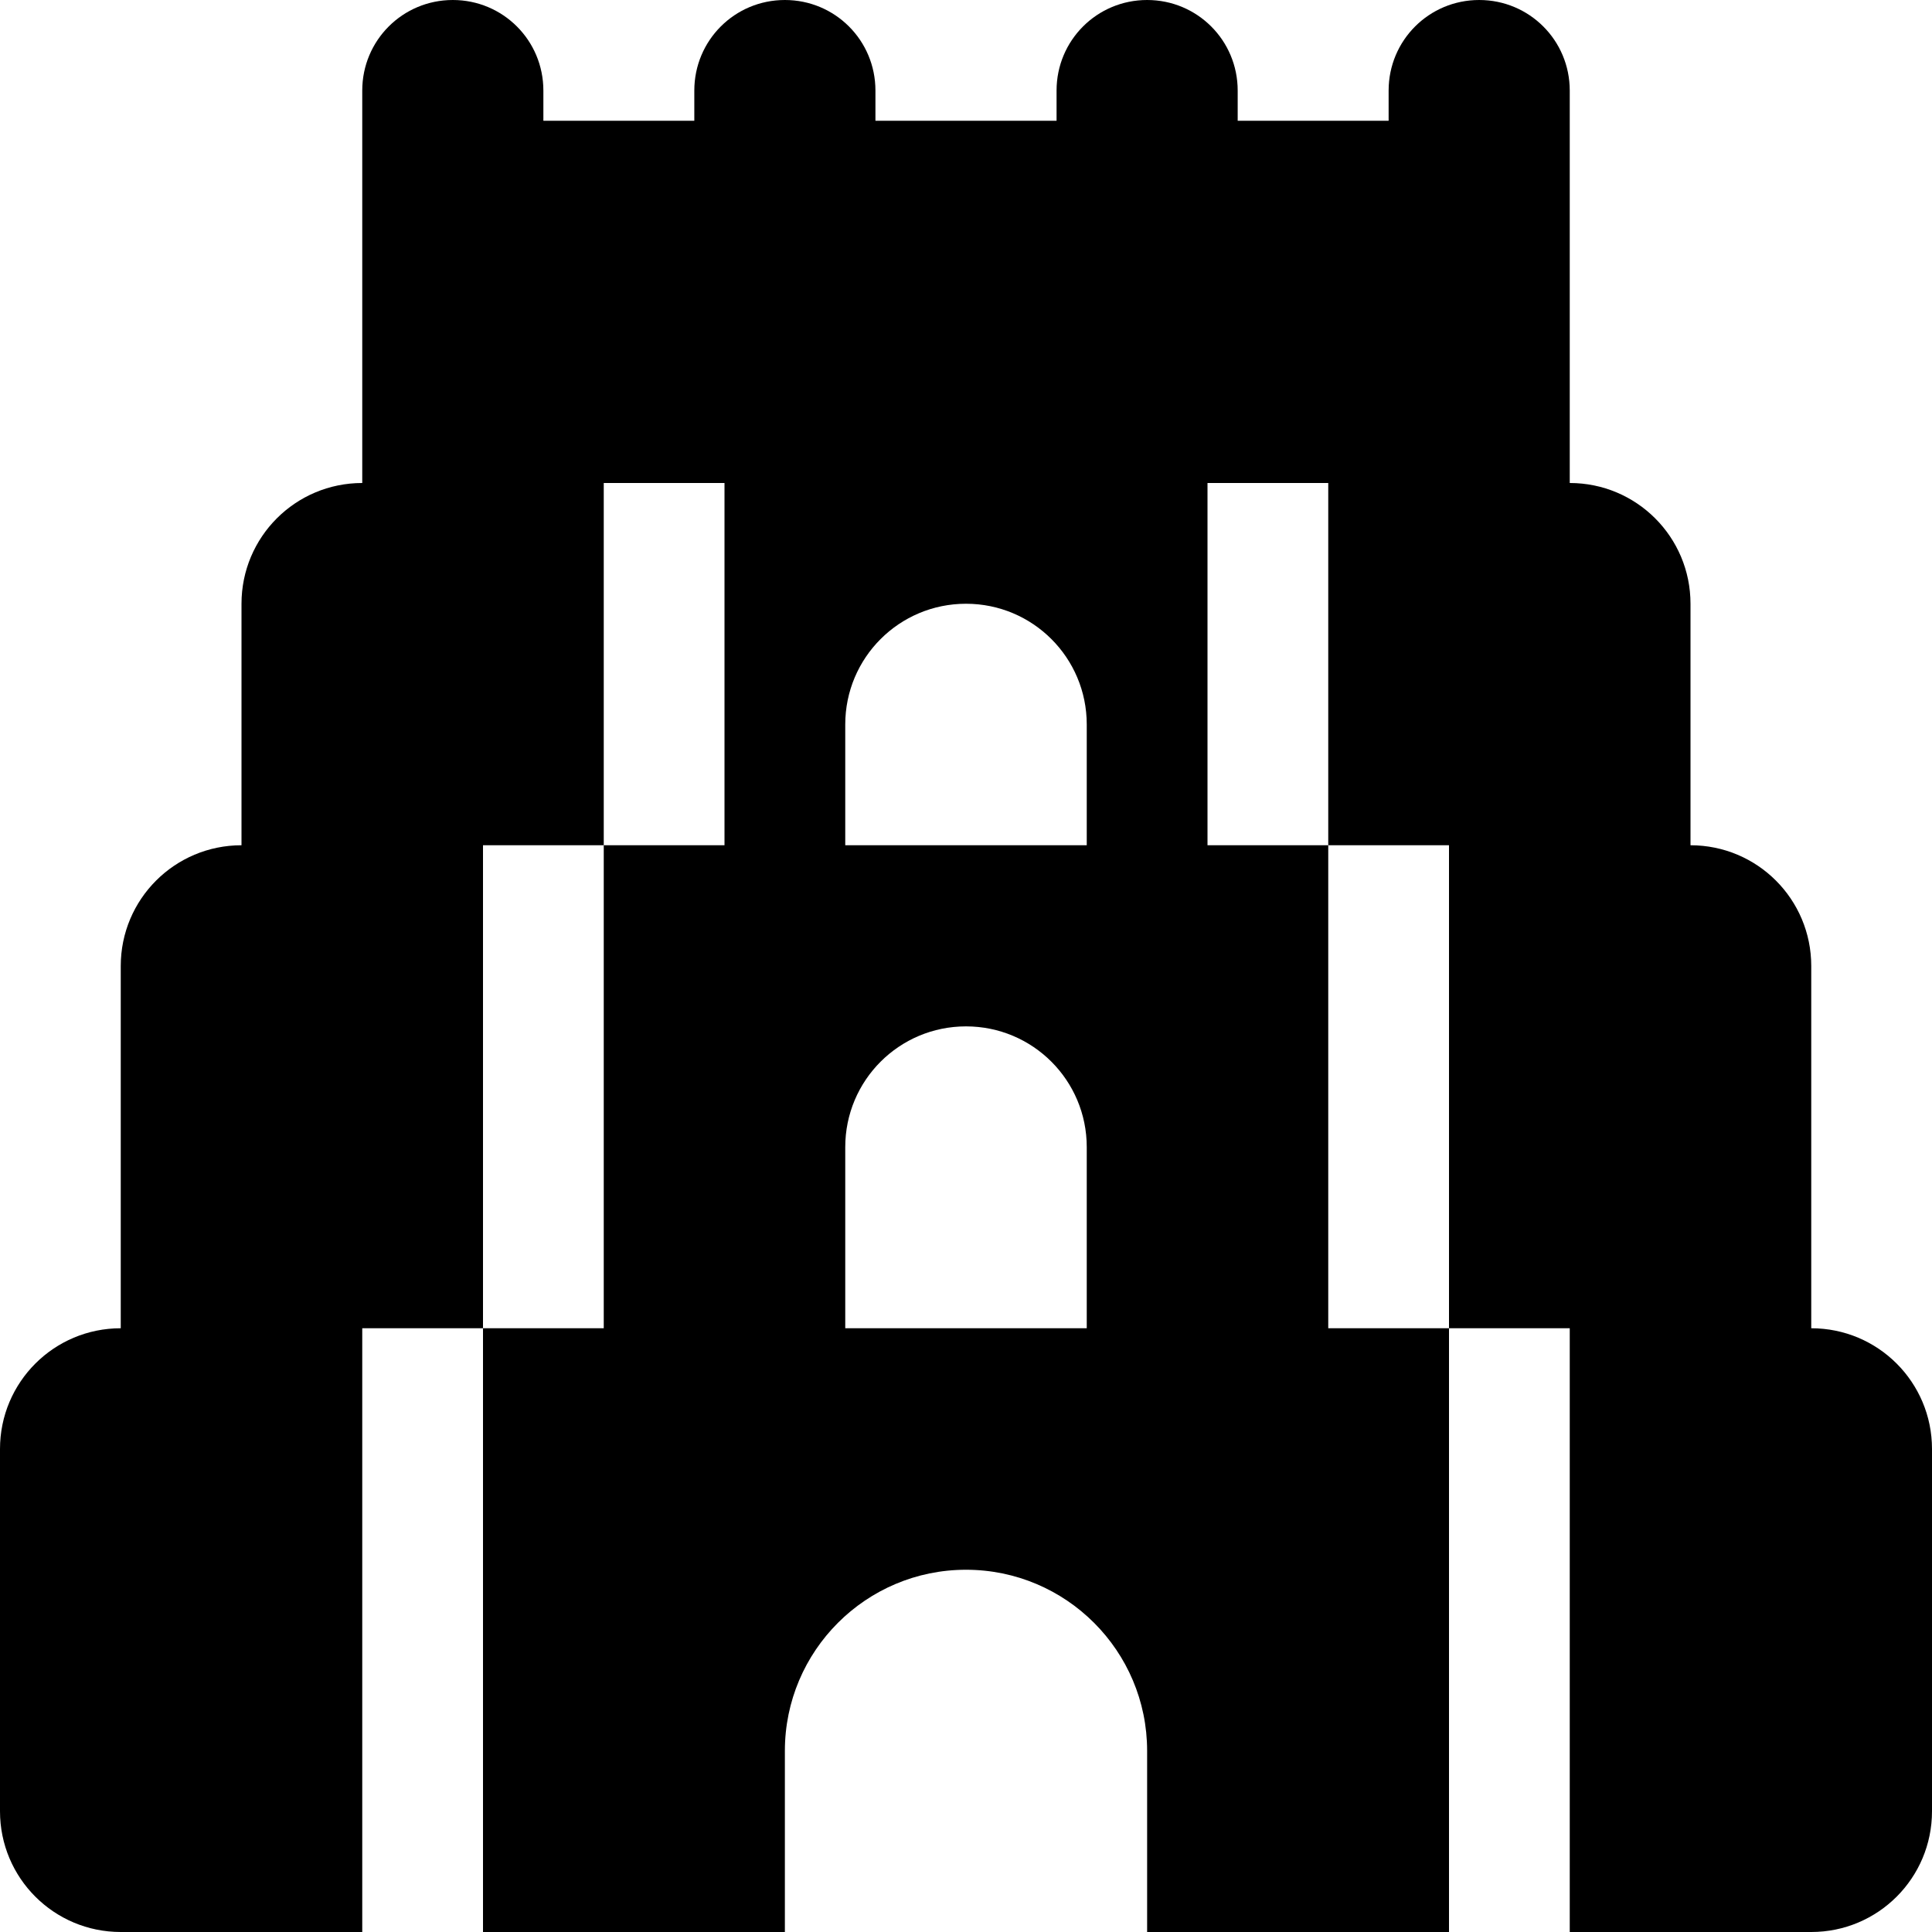 <svg version="1.1" xmlns="http://www.w3.org/2000/svg" width="32" height="32" viewBox="0 0 32 32">
<path fill="currentColor" d="M7.5 0c0.831 0 1.5 0.669 1.5 1.5v0.5h2.5v-0.5c0-0.831 0.669-1.5 1.5-1.5s1.5 0.669 1.5 1.5v0.5h3v-0.5c0-0.831 0.669-1.5 1.5-1.5s1.5 0.669 1.5 1.5v0.5h2.5v-0.5c0-0.831 0.669-1.5 1.5-1.5s1.5 0.669 1.5 1.5v6.5c1.106 0 2 0.894 2 2v4c1.106 0 2 0.894 2 2v6c1.106 0 2 0.894 2 2v6c0 1.106-0.894 2-2 2h-4v-10h-2v-8h-2v-6h-2v6h2v8h2v10h-5v-3c0-1.656-1.344-3-3-3s-3 1.344-3 3v3h-5v-10h2v-8h2v-6h-2v6h-2v8h-2v10h-4c-1.106 0-2-0.894-2-2v-6c0-1.106 0.894-2 2-2v-6c0-1.106 0.894-2 2-2v-4c0-1.106 0.894-2 2-2v-6.5c0-0.831 0.669-1.5 1.5-1.5zM16 17c-1.106 0-2 0.894-2 2v3h4v-3c0-1.106-0.894-2-2-2zM14 12v2h4v-2c0-1.106-0.894-2-2-2s-2 0.894-2 2z"/>
</svg>
